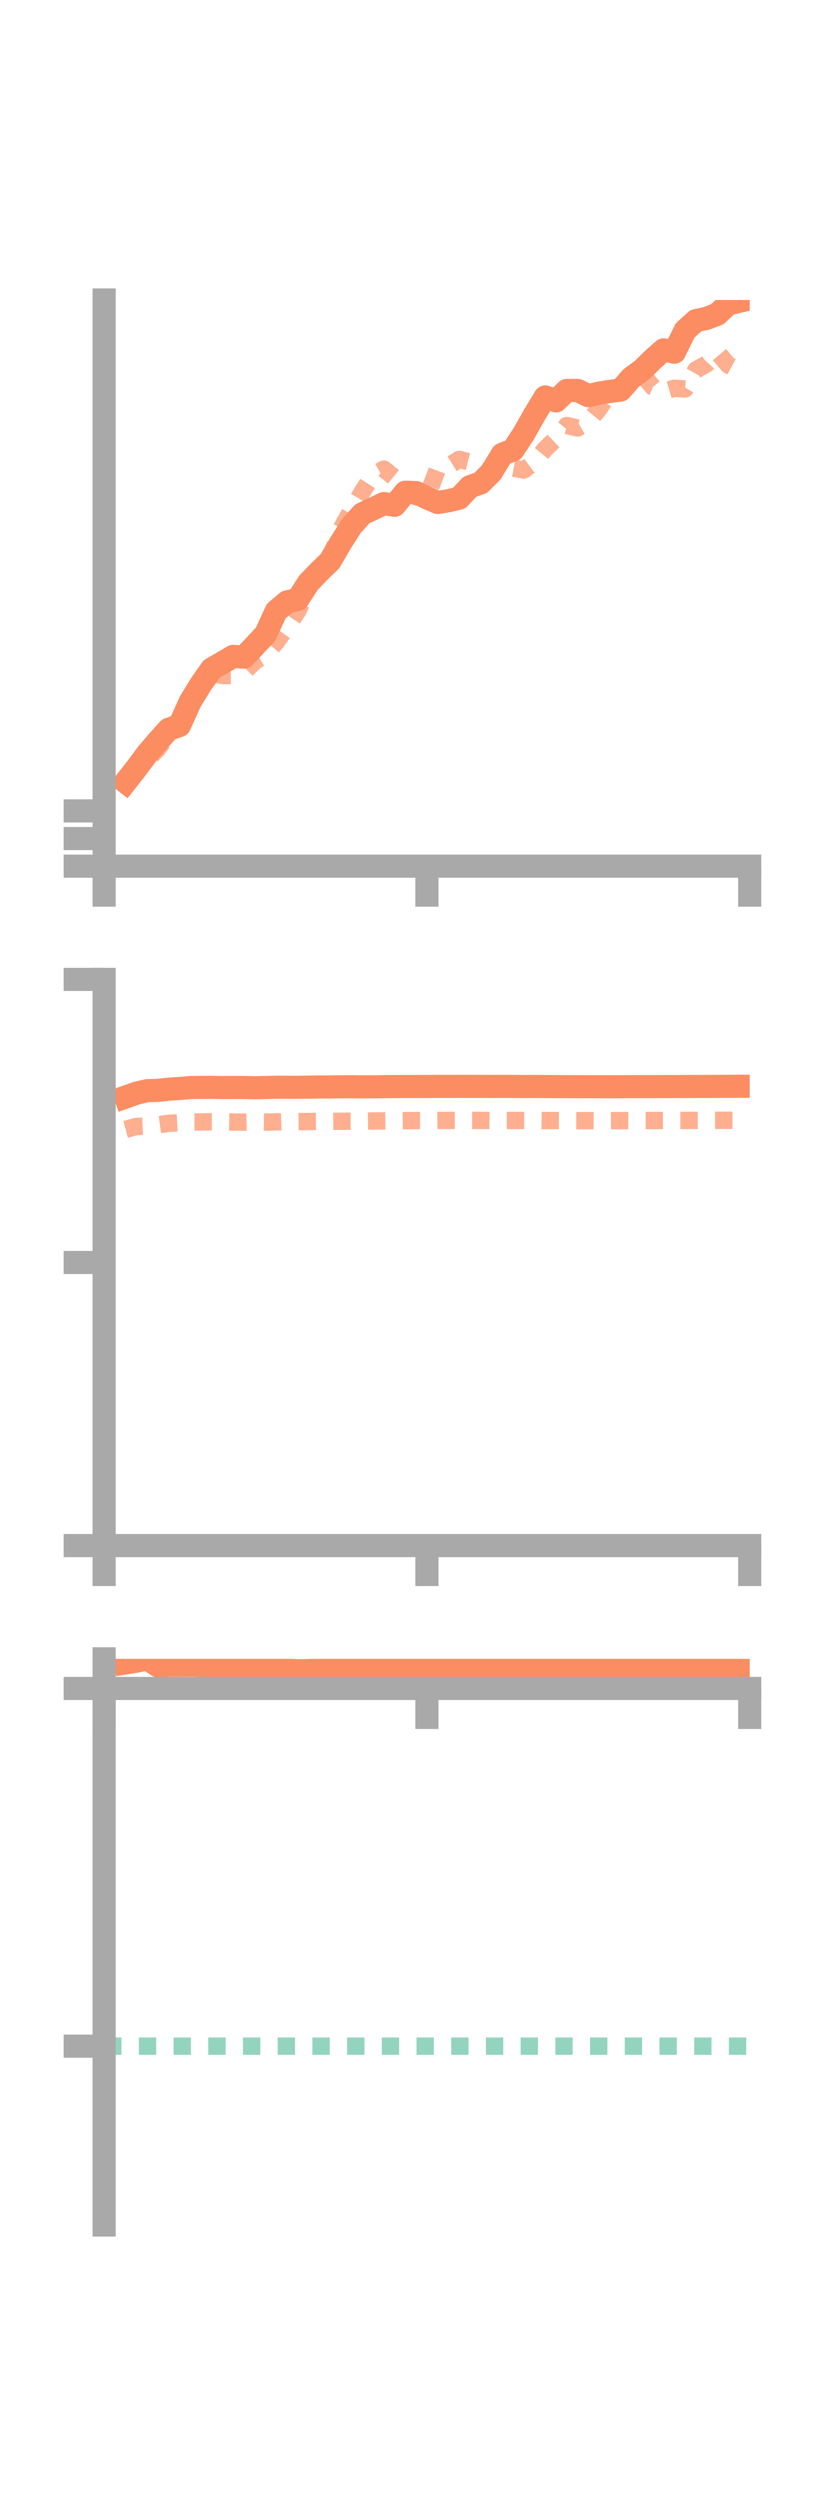 <?xml version="1.0" encoding="utf-8" standalone="no"?>
<!DOCTYPE svg PUBLIC "-//W3C//DTD SVG 1.1//EN"
  "http://www.w3.org/Graphics/SVG/1.1/DTD/svg11.dtd">
<!-- Created with matplotlib (https://matplotlib.org/) -->
<svg height="216pt" version="1.1" viewBox="0 0 72 216" width="72pt" xmlns="http://www.w3.org/2000/svg" xmlns:xlink="http://www.w3.org/1999/xlink">
 <defs>
  <style type="text/css">*{stroke-linecap:butt;stroke-linejoin:round;}</style>
 </defs>
 <g id="figure_1">
  <g id="patch_1">
   <path d="M 0 216 
L 72 216 
L 72 0 
L 0 0 
z
" style="fill:none;"/>
  </g>
  <g id="axes_1">
   <g id="patch_2">
    <path d="M 9 74.838 
L 64.8 74.838 
L 64.8 25.92 
L 9 25.92 
z
" style="fill:none;"/>
   </g>
   <g id="matplotlib.axis_1">
    <g id="xtick_1">
     <g id="line2d_1">
      <defs>
       <path d="M 0 0 
L 0 3.5 
" id="m14f7f5b766" style="stroke:#a9a9a9;stroke-width:2;"/>
      </defs>
      <g>
       <use style="fill:#a9a9a9;stroke:#a9a9a9;stroke-width:2;" x="9" xlink:href="#m14f7f5b766" y="74.838"/>
      </g>
     </g>
    </g>
    <g id="xtick_2">
     <g id="line2d_2">
      <g>
       <use style="fill:#a9a9a9;stroke:#a9a9a9;stroke-width:2;" x="36.9" xlink:href="#m14f7f5b766" y="74.838"/>
      </g>
     </g>
    </g>
    <g id="xtick_3">
     <g id="line2d_3">
      <g>
       <use style="fill:#a9a9a9;stroke:#a9a9a9;stroke-width:2;" x="64.8" xlink:href="#m14f7f5b766" y="74.838"/>
      </g>
     </g>
    </g>
   </g>
   <g id="matplotlib.axis_2">
    <g id="ytick_1">
     <g id="line2d_4">
      <defs>
       <path d="M 0 0 
L -3.5 0 
" id="m6527a0880a" style="stroke:#a9a9a9;stroke-width:2;"/>
      </defs>
      <g>
       <use style="fill:#a9a9a9;stroke:#a9a9a9;stroke-width:2;" x="9" xlink:href="#m6527a0880a" y="74.838"/>
      </g>
     </g>
    </g>
    <g id="ytick_2">
     <g id="line2d_5">
      <g>
       <use style="fill:#a9a9a9;stroke:#a9a9a9;stroke-width:2;" x="9" xlink:href="#m6527a0880a" y="72.451"/>
      </g>
     </g>
    </g>
    <g id="ytick_3">
     <g id="line2d_6">
      <g>
       <use style="fill:#a9a9a9;stroke:#a9a9a9;stroke-width:2;" x="9" xlink:href="#m6527a0880a" y="70.063"/>
      </g>
     </g>
    </g>
   </g>
   <g id="line2d_7">
    <path clip-path="url(#p56f003979b)" d="M 10.86 67.564 
L 11.79 66.382 
L 12.72 65.13 
L 13.65 64.044 
L 14.58 63.009 
L 15.51 62.688 
L 16.44 60.626 
L 17.37 59.106 
L 18.3 57.791 
L 19.23 57.259 
L 20.16 56.709 
L 21.09 56.782 
L 22.02 55.794 
L 22.95 54.802 
L 23.88 52.794 
L 24.81 52.007 
L 25.74 51.792 
L 26.67 50.339 
L 27.6 49.375 
L 28.53 48.474 
L 29.46 46.877 
L 30.39 45.428 
L 31.32 44.392 
L 32.25 43.96 
L 33.18 43.512 
L 34.11 43.658 
L 35.04 42.525 
L 35.97 42.561 
L 36.9 43.014 
L 37.83 43.416 
L 38.76 43.265 
L 39.69 43.041 
L 40.62 42.05 
L 41.55 41.723 
L 42.48 40.794 
L 43.41 39.248 
L 44.34 38.884 
L 45.27 37.473 
L 46.2 35.828 
L 47.13 34.294 
L 48.06 34.638 
L 48.99 33.734 
L 49.92 33.732 
L 50.85 34.186 
L 51.78 33.966 
L 52.71 33.819 
L 53.64 33.705 
L 54.57 32.643 
L 55.5 31.963 
L 56.43 31.051 
L 57.36 30.228 
L 58.29 30.431 
L 59.22 28.547 
L 60.15 27.703 
L 61.08 27.505 
L 62.01 27.145 
L 62.94 26.262 
L 63.87 26.039 
" style="fill:none;stroke:#fc8d62;stroke-linecap:square;stroke-width:2;"/>
   </g>
   <g id="line2d_8">
    <path clip-path="url(#p56f003979b)" d="M 10.86 67.239 
L 11.79 66.189 
L 12.72 65.652 
L 13.65 64.684 
L 14.58 63.49 
L 15.51 62.293 
L 16.44 60.7 
L 17.37 59.224 
L 18.3 58.186 
L 19.23 58.37 
L 20.16 58.377 
L 21.09 58.077 
L 22.02 57.139 
L 22.95 56.577 
L 23.88 55.476 
L 24.81 54.179 
L 25.74 52.793 
L 26.67 50.852 
L 27.6 48.967 
L 28.53 48.252 
L 29.46 45.729 
L 30.39 44.044 
L 31.32 42.487 
L 32.25 41.039 
L 33.18 40.528 
L 34.11 41.276 
L 35.04 41.904 
L 35.97 42.929 
L 36.9 42.929 
L 37.83 40.498 
L 38.76 40.263 
L 39.69 39.69 
L 40.62 39.925 
L 41.55 40.783 
L 42.48 40.893 
L 43.41 41.051 
L 44.34 40.438 
L 45.27 40.614 
L 46.2 39.92 
L 47.13 38.783 
L 48.06 37.89 
L 48.99 36.76 
L 49.92 36.981 
L 50.85 36.447 
L 51.78 35.317 
L 52.71 33.906 
L 53.64 33.453 
L 54.57 32.135 
L 55.5 32.325 
L 56.43 33.437 
L 57.36 33.818 
L 58.29 33.546 
L 59.22 33.609 
L 60.15 31.963 
L 61.08 31.445 
L 62.01 30.435 
L 62.94 31.533 
L 63.87 32.035 
" style="fill:none;stroke:#fc8d62;stroke-dasharray:1.5,1.5;stroke-dashoffset:0;stroke-opacity:0.7;stroke-width:1.5;"/>
   </g>
   <g id="patch_3">
    <path d="M 9 74.838 
L 9 25.92 
" style="fill:none;stroke:#a9a9a9;stroke-linecap:square;stroke-linejoin:miter;stroke-width:2;"/>
   </g>
   <g id="patch_4">
    <path d="M 64.8 74.838 
L 64.8 25.92 
" style="fill:none;"/>
   </g>
   <g id="patch_5">
    <path d="M 9 74.838 
L 64.8 74.838 
" style="fill:none;stroke:#a9a9a9;stroke-linecap:square;stroke-linejoin:miter;stroke-width:2;"/>
   </g>
   <g id="patch_6">
    <path d="M 9 25.92 
L 64.8 25.92 
" style="fill:none;"/>
   </g>
  </g>
  <g id="axes_2">
   <g id="patch_7">
    <path d="M 9 133.539 
L 64.8 133.539 
L 64.8 84.621 
L 9 84.621 
z
" style="fill:none;"/>
   </g>
   <g id="matplotlib.axis_3">
    <g id="xtick_4">
     <g id="line2d_9">
      <g>
       <use style="fill:#a9a9a9;stroke:#a9a9a9;stroke-width:2;" x="9" xlink:href="#m14f7f5b766" y="133.539"/>
      </g>
     </g>
    </g>
    <g id="xtick_5">
     <g id="line2d_10">
      <g>
       <use style="fill:#a9a9a9;stroke:#a9a9a9;stroke-width:2;" x="36.9" xlink:href="#m14f7f5b766" y="133.539"/>
      </g>
     </g>
    </g>
    <g id="xtick_6">
     <g id="line2d_11">
      <g>
       <use style="fill:#a9a9a9;stroke:#a9a9a9;stroke-width:2;" x="64.8" xlink:href="#m14f7f5b766" y="133.539"/>
      </g>
     </g>
    </g>
   </g>
   <g id="matplotlib.axis_4">
    <g id="ytick_4">
     <g id="line2d_12">
      <g>
       <use style="fill:#a9a9a9;stroke:#a9a9a9;stroke-width:2;" x="9" xlink:href="#m6527a0880a" y="133.539"/>
      </g>
     </g>
    </g>
    <g id="ytick_5">
     <g id="line2d_13">
      <g>
       <use style="fill:#a9a9a9;stroke:#a9a9a9;stroke-width:2;" x="9" xlink:href="#m6527a0880a" y="109.08"/>
      </g>
     </g>
    </g>
    <g id="ytick_6">
     <g id="line2d_14">
      <g>
       <use style="fill:#a9a9a9;stroke:#a9a9a9;stroke-width:2;" x="9" xlink:href="#m6527a0880a" y="84.621"/>
      </g>
     </g>
    </g>
   </g>
   <g id="line2d_15">
    <path clip-path="url(#pa013080017)" d="M 10.86 94.782 
L 11.79 94.45 
L 12.72 94.234 
L 13.65 94.207 
L 14.58 94.106 
L 15.51 94.045 
L 16.44 93.963 
L 17.37 93.952 
L 18.3 93.946 
L 19.23 93.965 
L 20.16 93.958 
L 21.09 93.961 
L 22.02 93.981 
L 22.95 93.961 
L 23.88 93.937 
L 24.81 93.941 
L 25.74 93.943 
L 26.67 93.93 
L 27.6 93.915 
L 28.53 93.913 
L 29.46 93.899 
L 30.39 93.893 
L 31.32 93.905 
L 32.25 93.899 
L 33.18 93.887 
L 34.11 93.879 
L 35.04 93.873 
L 35.97 93.874 
L 36.9 93.871 
L 37.83 93.862 
L 38.76 93.865 
L 39.69 93.86 
L 40.62 93.863 
L 41.55 93.863 
L 42.48 93.867 
L 43.41 93.862 
L 44.34 93.867 
L 45.27 93.876 
L 46.2 93.868 
L 47.13 93.877 
L 48.06 93.884 
L 48.99 93.886 
L 49.92 93.89 
L 50.85 93.893 
L 51.78 93.892 
L 52.71 93.896 
L 53.64 93.892 
L 54.57 93.886 
L 55.5 93.884 
L 56.43 93.884 
L 57.36 93.88 
L 58.29 93.878 
L 59.22 93.873 
L 60.15 93.869 
L 61.08 93.867 
L 62.01 93.864 
L 62.94 93.859 
L 63.87 93.856 
" style="fill:none;stroke:#fc8d62;stroke-linecap:square;stroke-width:2;"/>
   </g>
   <g id="line2d_16">
    <path clip-path="url(#pa013080017)" d="M 10.86 97.576 
L 11.79 97.327 
L 12.72 97.28 
L 13.65 97.182 
L 14.58 97.055 
L 15.51 97.008 
L 16.44 96.941 
L 17.37 96.938 
L 18.3 96.92 
L 19.23 96.927 
L 20.16 96.944 
L 21.09 96.955 
L 22.02 96.937 
L 22.95 96.951 
L 23.88 96.932 
L 24.81 96.907 
L 25.74 96.906 
L 26.67 96.899 
L 27.6 96.891 
L 28.53 96.888 
L 29.46 96.878 
L 30.39 96.876 
L 31.32 96.869 
L 32.25 96.851 
L 33.18 96.844 
L 34.11 96.833 
L 35.04 96.825 
L 35.97 96.816 
L 36.9 96.813 
L 37.83 96.803 
L 38.76 96.805 
L 39.69 96.803 
L 40.62 96.8 
L 41.55 96.801 
L 42.48 96.809 
L 43.41 96.81 
L 44.34 96.81 
L 45.27 96.807 
L 46.2 96.805 
L 47.13 96.816 
L 48.06 96.815 
L 48.99 96.819 
L 49.92 96.821 
L 50.85 96.826 
L 51.78 96.833 
L 52.71 96.825 
L 53.64 96.82 
L 54.57 96.821 
L 55.5 96.815 
L 56.43 96.812 
L 57.36 96.811 
L 58.29 96.805 
L 59.22 96.804 
L 60.15 96.8 
L 61.08 96.796 
L 62.01 96.794 
L 62.94 96.793 
L 63.87 96.793 
" style="fill:none;stroke:#fc8d62;stroke-dasharray:1.5,1.5;stroke-dashoffset:0;stroke-opacity:0.7;stroke-width:1.5;"/>
   </g>
   <g id="patch_8">
    <path d="M 9 133.539 
L 9 84.621 
" style="fill:none;stroke:#a9a9a9;stroke-linecap:square;stroke-linejoin:miter;stroke-width:2;"/>
   </g>
   <g id="patch_9">
    <path d="M 64.8 133.539 
L 64.8 84.621 
" style="fill:none;"/>
   </g>
   <g id="patch_10">
    <path d="M 9 133.539 
L 64.8 133.539 
" style="fill:none;stroke:#a9a9a9;stroke-linecap:square;stroke-linejoin:miter;stroke-width:2;"/>
   </g>
   <g id="patch_11">
    <path d="M 9 84.621 
L 64.8 84.621 
" style="fill:none;"/>
   </g>
  </g>
  <g id="axes_3">
   <g id="patch_12">
    <path d="M 9 192.24 
L 64.8 192.24 
L 64.8 143.322 
L 9 143.322 
z
" style="fill:none;"/>
   </g>
   <g id="matplotlib.axis_5">
    <g id="xtick_7">
     <g id="line2d_17">
      <g>
       <use style="fill:#a9a9a9;stroke:#a9a9a9;stroke-width:2;" x="9" xlink:href="#m14f7f5b766" y="145.884"/>
      </g>
     </g>
    </g>
    <g id="xtick_8">
     <g id="line2d_18">
      <g>
       <use style="fill:#a9a9a9;stroke:#a9a9a9;stroke-width:2;" x="36.9" xlink:href="#m14f7f5b766" y="145.884"/>
      </g>
     </g>
    </g>
    <g id="xtick_9">
     <g id="line2d_19">
      <g>
       <use style="fill:#a9a9a9;stroke:#a9a9a9;stroke-width:2;" x="64.8" xlink:href="#m14f7f5b766" y="145.884"/>
      </g>
     </g>
    </g>
   </g>
   <g id="matplotlib.axis_6">
    <g id="ytick_7">
     <g id="line2d_20">
      <g>
       <use style="fill:#a9a9a9;stroke:#a9a9a9;stroke-width:2;" x="9" xlink:href="#m6527a0880a" y="145.884"/>
      </g>
     </g>
    </g>
    <g id="ytick_8">
     <g id="line2d_21">
      <g>
       <use style="fill:#a9a9a9;stroke:#a9a9a9;stroke-width:2;" x="9" xlink:href="#m6527a0880a" y="176.788"/>
      </g>
     </g>
    </g>
   </g>
   <g id="line2d_22">
    <path clip-path="url(#pae9051d984)" d="M 10.86 143.676 
L 11.79 143.523 
L 12.72 143.322 
L 13.65 143.925 
L 14.58 143.877 
L 15.51 143.875 
L 16.44 143.869 
L 17.37 143.891 
L 18.3 143.978 
L 19.23 144.184 
L 20.16 144.212 
L 21.09 144.18 
L 22.02 144.197 
L 22.95 144.25 
L 23.88 144.274 
L 24.81 144.304 
L 25.74 144.349 
L 26.67 144.336 
L 27.6 144.286 
L 28.53 144.226 
L 29.46 144.248 
L 30.39 144.261 
L 31.32 144.305 
L 32.25 144.296 
L 33.18 144.274 
L 34.11 144.249 
L 35.04 144.247 
L 35.97 144.246 
L 36.9 144.267 
L 37.83 144.261 
L 38.76 144.269 
L 39.69 144.253 
L 40.62 144.245 
L 41.55 144.273 
L 42.48 144.281 
L 43.41 144.302 
L 44.34 144.32 
L 45.27 144.303 
L 46.2 144.287 
L 47.13 144.272 
L 48.06 144.264 
L 48.99 144.258 
L 49.92 144.265 
L 50.85 144.238 
L 51.78 144.234 
L 52.71 144.235 
L 53.64 144.232 
L 54.57 144.197 
L 55.5 144.196 
L 56.43 144.185 
L 57.36 144.186 
L 58.29 144.189 
L 59.22 144.212 
L 60.15 144.191 
L 61.08 144.21 
L 62.01 144.206 
L 62.94 144.191 
L 63.87 144.185 
" style="fill:none;stroke:#fc8d62;stroke-linecap:square;stroke-width:2;"/>
   </g>
   <g id="line2d_23">
    <path clip-path="url(#pae9051d984)" d="M 10.86 145.884 
L 11.79 145.884 
L 12.72 145.884 
L 13.65 145.884 
L 14.58 145.884 
L 15.51 145.884 
L 16.44 145.883 
L 17.37 145.884 
L 18.3 145.883 
L 19.23 145.883 
L 20.16 145.883 
L 21.09 145.884 
L 22.02 145.884 
L 22.95 145.884 
L 23.88 145.883 
L 24.81 145.884 
L 25.74 145.884 
L 26.67 145.884 
L 27.6 145.884 
L 28.53 145.883 
L 29.46 145.884 
L 30.39 145.884 
L 31.32 145.883 
L 32.25 145.884 
L 33.18 145.884 
L 34.11 145.884 
L 35.04 145.884 
L 35.97 145.884 
L 36.9 145.882 
L 37.83 145.884 
L 38.76 145.882 
L 39.69 145.884 
L 40.62 145.883 
L 41.55 145.882 
L 42.48 145.884 
L 43.41 145.883 
L 44.34 145.884 
L 45.27 145.882 
L 46.2 145.883 
L 47.13 145.883 
L 48.06 145.884 
L 48.99 145.883 
L 49.92 145.883 
L 50.85 145.884 
L 51.78 145.884 
L 52.71 145.883 
L 53.64 145.884 
L 54.57 145.883 
L 55.5 145.883 
L 56.43 145.884 
L 57.36 145.882 
L 58.29 145.884 
L 59.22 145.883 
L 60.15 145.883 
L 61.08 145.883 
L 62.01 145.884 
L 62.94 145.884 
L 63.87 145.883 
" style="fill:none;stroke:#fc8d62;stroke-dasharray:1.5,1.5;stroke-dashoffset:0;stroke-opacity:0.7;stroke-width:1.5;"/>
   </g>
   <g id="line2d_24">
    <path clip-path="url(#pae9051d984)" d="M 9 176.788 
L 64.8 176.788 
" style="fill:none;stroke:#66c2a5;stroke-dasharray:1.5,1.5;stroke-dashoffset:0;stroke-opacity:0.7;stroke-width:1.5;"/>
   </g>
   <g id="patch_13">
    <path d="M 9 192.24 
L 9 143.322 
" style="fill:none;stroke:#a9a9a9;stroke-linecap:square;stroke-linejoin:miter;stroke-width:2;"/>
   </g>
   <g id="patch_14">
    <path d="M 64.8 192.24 
L 64.8 143.322 
" style="fill:none;"/>
   </g>
   <g id="patch_15">
    <path d="M 9 145.884 
L 64.8 145.884 
" style="fill:none;stroke:#a9a9a9;stroke-linecap:square;stroke-linejoin:miter;stroke-width:2;"/>
   </g>
   <g id="patch_16">
    <path d="M 9 143.322 
L 64.8 143.322 
" style="fill:none;"/>
   </g>
  </g>
 </g>
 <defs>
  <clipPath id="p56f003979b">
   <rect height="48.918" width="55.8" x="9" y="25.92"/>
  </clipPath>
  <clipPath id="pa013080017">
   <rect height="48.918" width="55.8" x="9" y="84.621"/>
  </clipPath>
  <clipPath id="pae9051d984">
   <rect height="48.918" width="55.8" x="9" y="143.322"/>
  </clipPath>
 </defs>
</svg>
